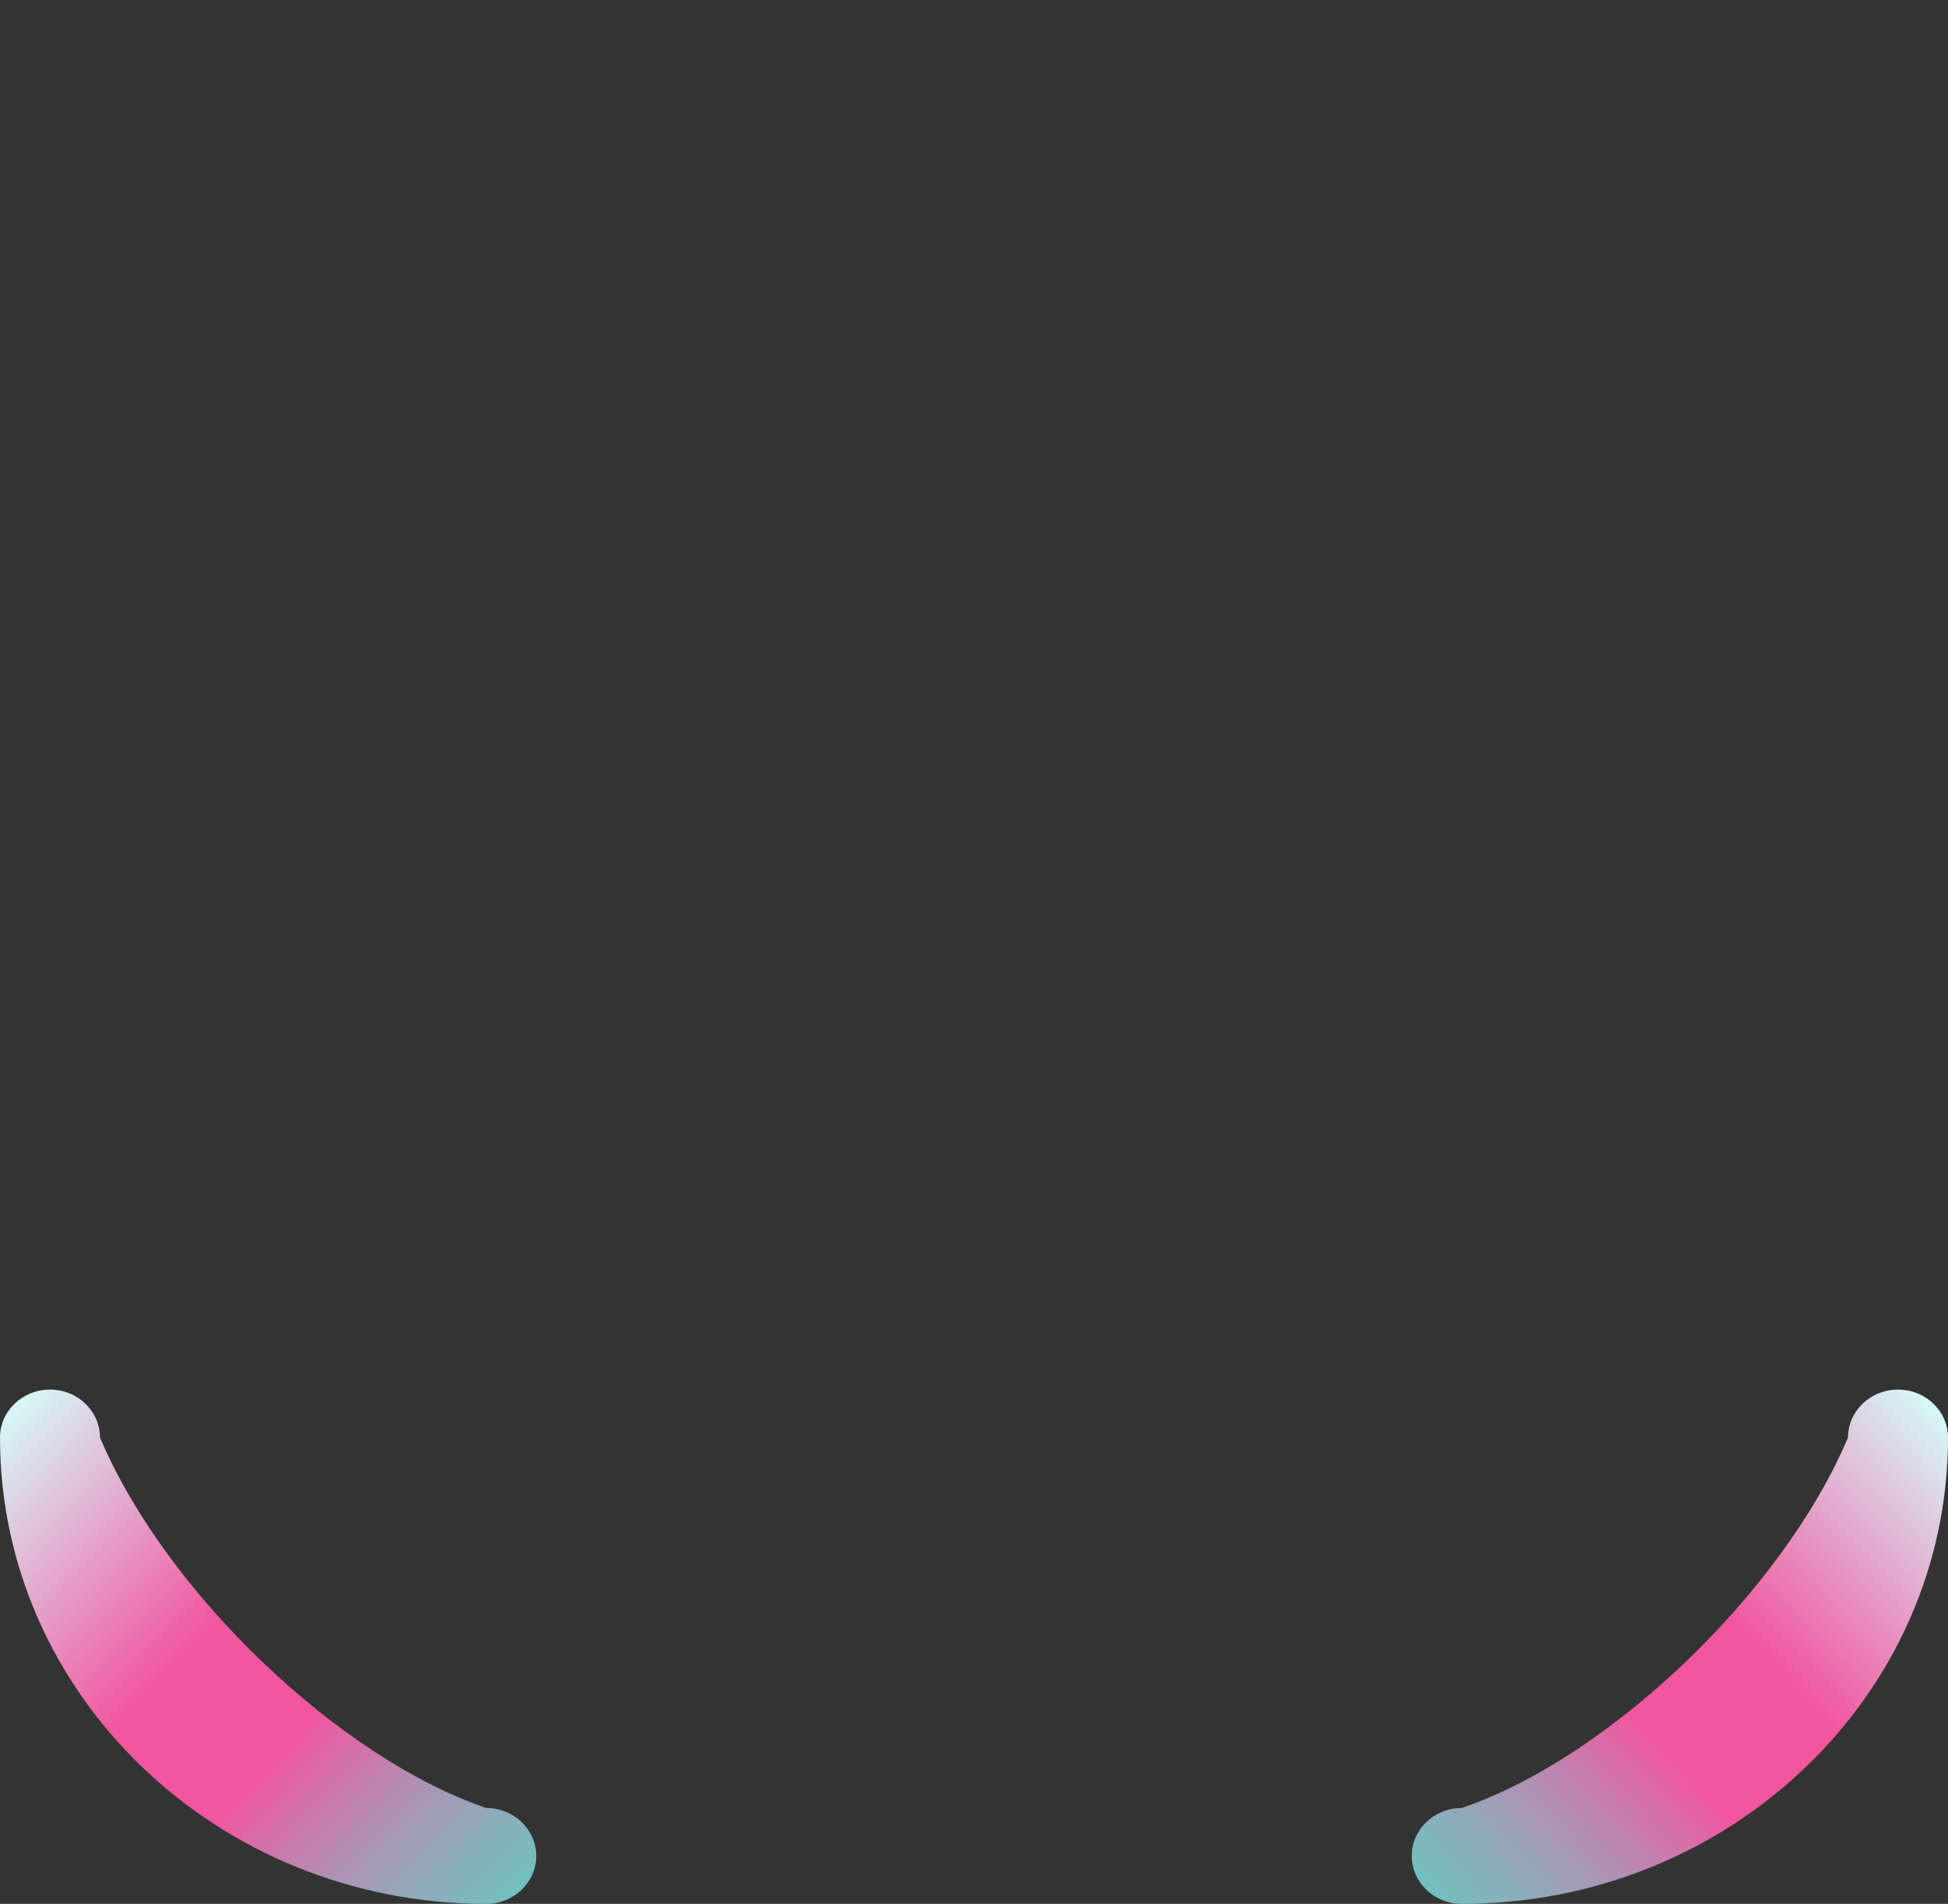 <svg width="178" height="174" viewBox="0 0 178 174" fill="none" xmlns="http://www.w3.org/2000/svg">
<rect x="0" y="0" width="178" height="174" fill="#333333" stroke="none"/>
<path fill-rule="evenodd" clip-rule="evenodd" d="M49 169.619C49 172.038 46.955 174 44.432 174C19.893 174 2.38419e-07 154.919 2.38419e-07 131.381C2.38419e-07 128.962 2.045 127 4.568 127C7.091 127 9.136 128.962 9.136 131.381C15.202 145.696 31.163 160.739 44.432 165.237C46.955 165.237 49 167.199 49 169.619Z" fill="url(#paint0_linear_1026_47)"/>
<path fill-rule="evenodd" clip-rule="evenodd" d="M129 169.619C129 172.038 131.045 174 133.568 174C158.107 174 178 154.919 178 131.381C178 128.962 175.955 127 173.432 127C170.909 127 168.864 128.962 168.864 131.381C162.798 145.696 146.837 160.739 133.568 165.237C131.045 165.237 129 167.199 129 169.619Z" fill="url(#paint1_linear_1026_47)"/>
<defs>
<linearGradient id="paint0_linear_1026_47" x1="49" y1="171" x2="2.5" y2="127" gradientUnits="userSpaceOnUse">
<stop stop-color="#89F0F1" stop-opacity="0.74"/>
<stop offset="0.383" stop-color="#F1569F"/>
<stop offset="0.577" stop-color="#F1569F"/>
<stop offset="1" stop-color="#D6F9F9"/>
</linearGradient>
<linearGradient id="paint1_linear_1026_47" x1="129" y1="171" x2="175.5" y2="127" gradientUnits="userSpaceOnUse">
<stop stop-color="#89F0F1" stop-opacity="0.74"/>
<stop offset="0.383" stop-color="#F1569F"/>
<stop offset="0.577" stop-color="#F1569F"/>
<stop offset="1" stop-color="#D6F9F9"/>
</linearGradient>
</defs>
</svg>
